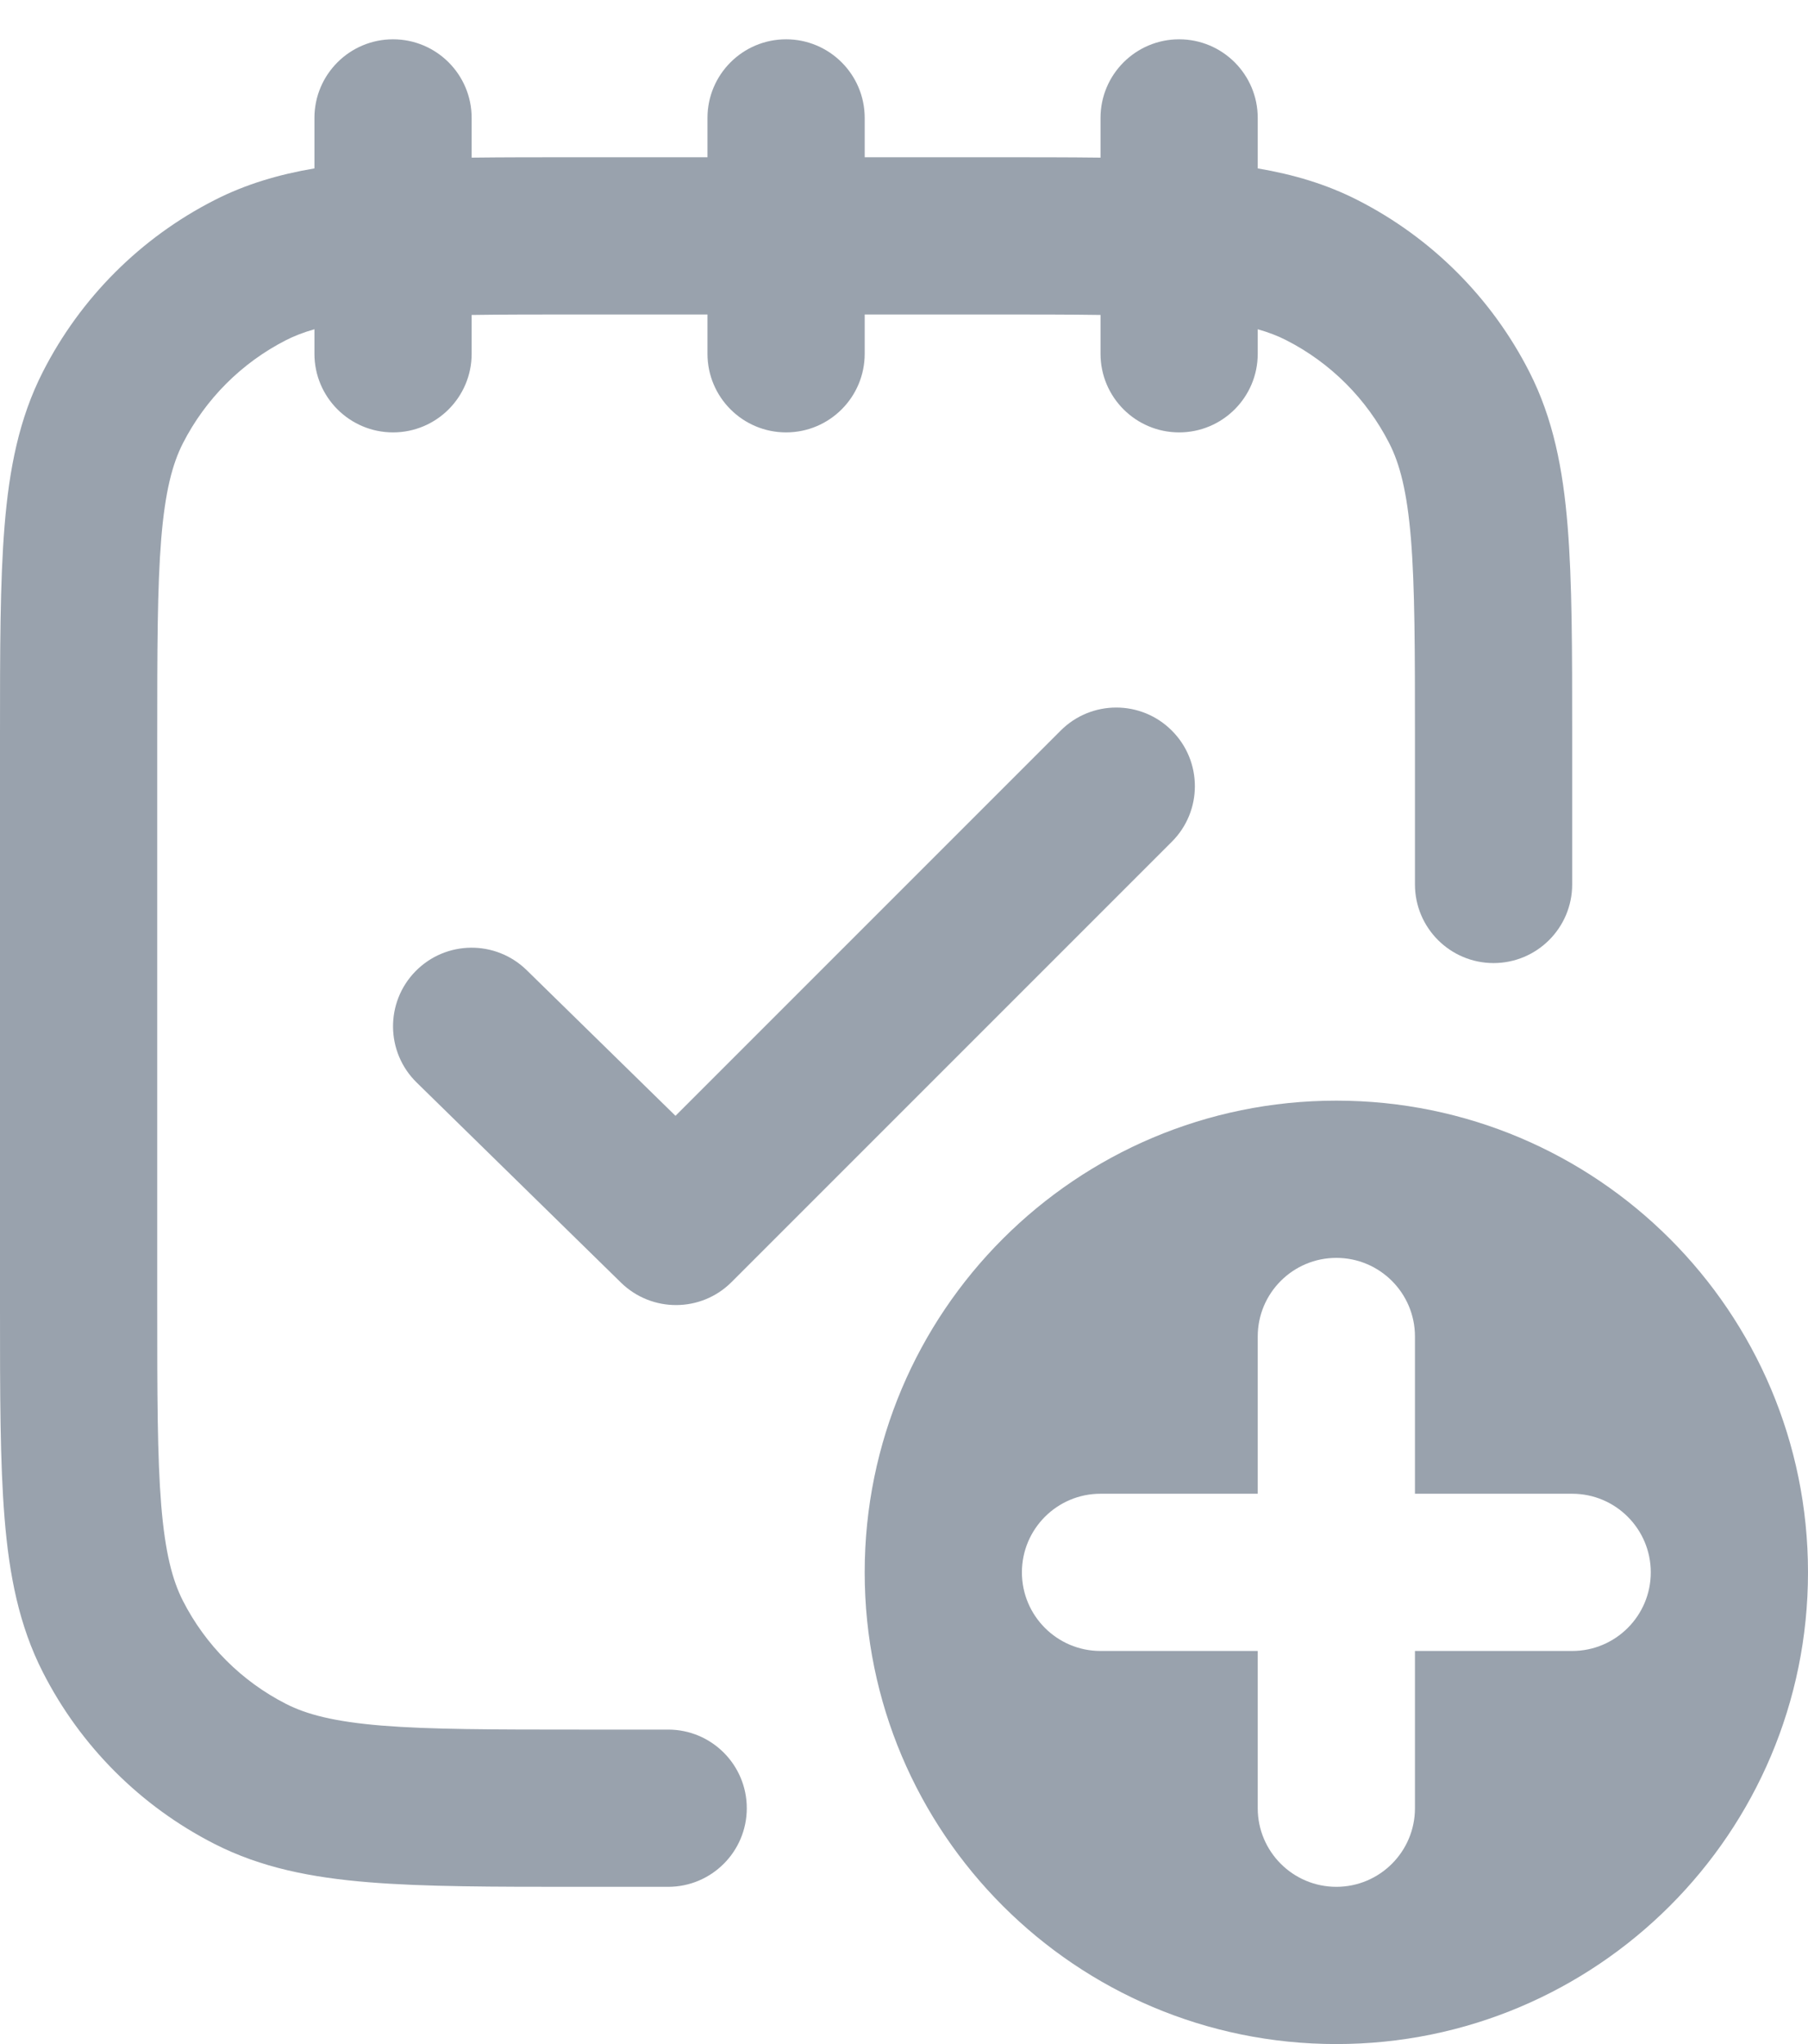 <svg width="23" height="26" viewBox="0 0 23 26" fill="none" xmlns="http://www.w3.org/2000/svg">
<path d="M5 0.5C5.552 0.5 6 0.948 6 1.5V2.005C6.411 2 6.862 2 7.357 2L9 2V1.5C9 0.948 9.448 0.5 10 0.5C10.552 0.5 11 0.948 11 1.5V2L12.643 2C13.137 2 13.588 2 14 2.005V1.5C14 0.948 14.448 0.5 15 0.5C15.552 0.5 16 0.948 16 1.5V2.142C16.453 2.219 16.872 2.342 17.27 2.545C18.211 3.024 18.976 3.789 19.455 4.73C19.757 5.322 19.883 5.963 19.942 6.691C20 7.399 20 8.273 20 9.357V11.25C20 11.802 19.552 12.25 19 12.25C18.448 12.25 18 11.802 18 11.25V9.4C18 8.263 17.999 7.471 17.949 6.854C17.899 6.249 17.807 5.901 17.673 5.638C17.385 5.074 16.927 4.615 16.362 4.327C16.258 4.274 16.141 4.228 16 4.188V4.5C16 5.052 15.552 5.5 15 5.5C14.448 5.5 14 5.052 14 4.5V4.006C13.598 4 13.138 4 12.6 4H11V4.5C11 5.052 10.552 5.5 10 5.5C9.448 5.5 9 5.052 9 4.5V4H7.4C6.862 4 6.402 4 6 4.006V4.5C6 5.052 5.552 5.5 5 5.5C4.448 5.5 4 5.052 4 4.5V4.188C3.859 4.228 3.742 4.274 3.638 4.327C3.074 4.615 2.615 5.074 2.327 5.638C2.193 5.901 2.101 6.249 2.051 6.854C2.001 7.471 2 8.263 2 9.4V16.6C2 17.737 2.001 18.529 2.051 19.146C2.101 19.751 2.193 20.099 2.327 20.362C2.615 20.927 3.074 21.385 3.638 21.673C3.901 21.807 4.249 21.899 4.854 21.949C5.471 21.999 6.264 22 7.4 22L8.5 22C9.052 22 9.5 22.448 9.5 23C9.5 23.552 9.052 24 8.5 24L7.358 24C6.274 24 5.399 24 4.692 23.942C3.963 23.883 3.322 23.757 2.73 23.455C1.789 22.976 1.024 22.211 0.545 21.27C0.243 20.678 0.117 20.038 0.058 19.309C-1.75089e-05 18.601 -9.52191e-06 17.727 2.53247e-07 16.643V9.357C-9.52191e-06 8.273 -1.75089e-05 7.399 0.058 6.691C0.117 5.963 0.243 5.322 0.545 4.73C1.024 3.789 1.789 3.024 2.73 2.545C3.128 2.342 3.547 2.219 4 2.142V1.5C4 0.948 4.448 0.5 5 0.5Z" fill="#99A2AD"/>
<path d="M14.907 10.707C15.298 10.317 15.298 9.683 14.907 9.293C14.517 8.902 13.883 8.902 13.493 9.293L8.593 14.193L6.7 12.34C6.305 11.954 5.672 11.96 5.285 12.355C4.899 12.75 4.906 13.383 5.3 13.769L7.9 16.315C8.292 16.698 8.92 16.695 9.307 16.307L14.907 10.707Z" fill="#99A2AD"/>
<path fill-rule="evenodd" clip-rule="evenodd" d="M17 26C20.314 26 23 23.314 23 20C23 16.686 20.314 14 17 14C13.686 14 11 16.686 11 20C11 23.314 13.686 26 17 26ZM18 17C18 16.448 17.552 16 17 16C16.448 16 16 16.448 16 17V19H14C13.448 19 13 19.448 13 20C13 20.552 13.448 21 14 21H16V23C16 23.552 16.448 24 17 24C17.552 24 18 23.552 18 23V21H20C20.552 21 21 20.552 21 20C21 19.448 20.552 19 20 19H18V17Z" fill="#99A2AD"/>
</svg>
